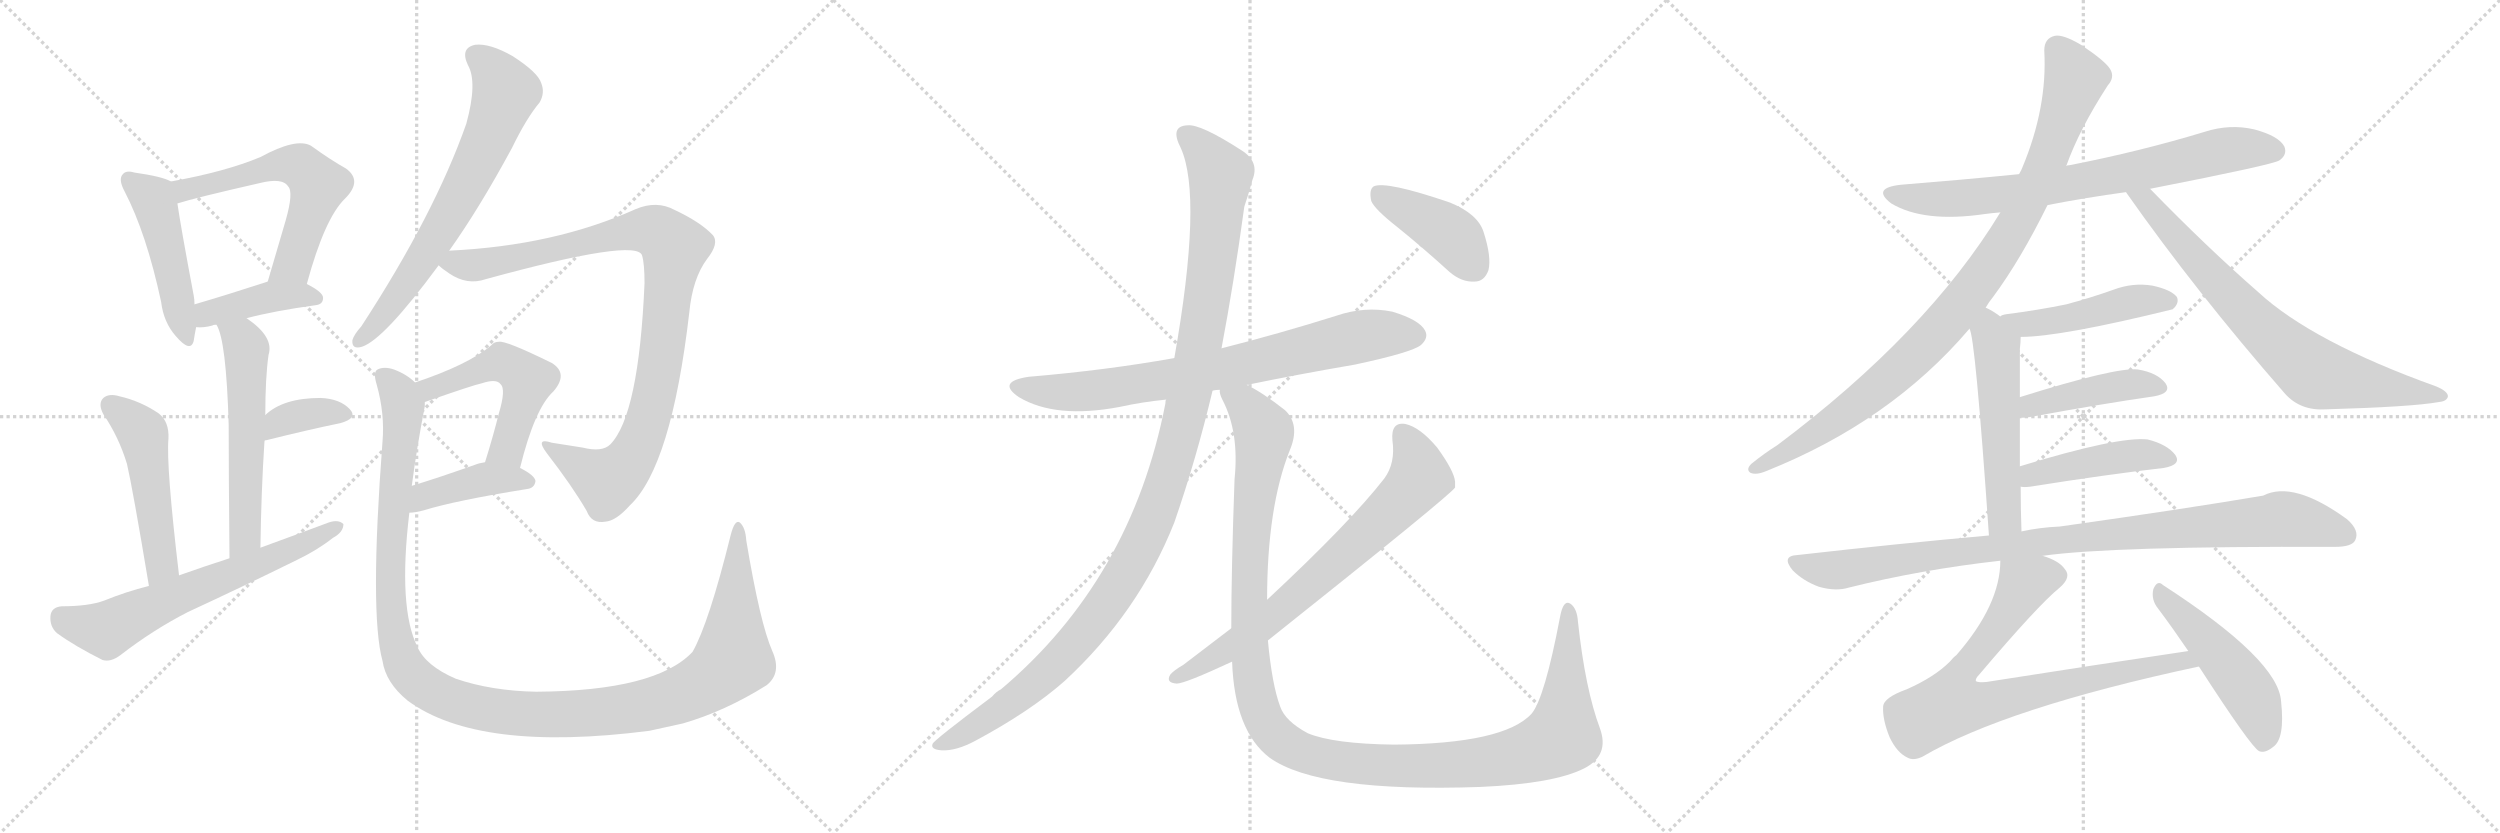 <svg version="1.1" viewBox="0 0 3072 1024" xmlns="http://www.w3.org/2000/svg">
  <g stroke="lightgray" stroke-dasharray="1,1" stroke-width="1" transform="scale(4, 4)">
    <line x1="0" y1="0" x2="256" y2="256"></line>
    <line x1="256" y1="0" x2="0" y2="256"></line>
    <line x1="128" y1="0" x2="128" y2="256"></line>
    <line x1="0" y1="128" x2="256" y2="128"></line>
    <line x1="256" y1="0" x2="512" y2="256"></line>
    <line x1="512" y1="0" x2="256" y2="256"></line>
    <line x1="384" y1="0" x2="384" y2="256"></line>
    <line x1="256" y1="128" x2="512" y2="128"></line>
    <line x1="512" y1="0" x2="768" y2="256"></line>
    <line x1="768" y1="0" x2="512" y2="256"></line>
    <line x1="640" y1="0" x2="640" y2="256"></line>
    <line x1="512" y1="128" x2="768" y2="128"></line>
  </g>
<g transform="scale(1, -1) translate(0, -850)">
   <style type="text/css">
    @keyframes keyframes0 {
      from {
       stroke: black;
       stroke-dashoffset: 467;
       stroke-width: 128;
       }
       60% {
       animation-timing-function: step-end;
       stroke: black;
       stroke-dashoffset: 0;
       stroke-width: 128;
       }
       to {
       stroke: black;
       stroke-width: 1024;
       }
       }
       #make-me-a-hanzi-animation-0 {
         animation: keyframes0 0.63s both;
         animation-delay: 0s;
         animation-timing-function: linear;
       }
    @keyframes keyframes1 {
      from {
       stroke: black;
       stroke-dashoffset: 575;
       stroke-width: 128;
       }
       65% {
       animation-timing-function: step-end;
       stroke: black;
       stroke-dashoffset: 0;
       stroke-width: 128;
       }
       to {
       stroke: black;
       stroke-width: 1024;
       }
       }
       #make-me-a-hanzi-animation-1 {
         animation: keyframes1 0.718s both;
         animation-delay: 0.63s;
         animation-timing-function: linear;
       }
    @keyframes keyframes2 {
      from {
       stroke: black;
       stroke-dashoffset: 405;
       stroke-width: 128;
       }
       57% {
       animation-timing-function: step-end;
       stroke: black;
       stroke-dashoffset: 0;
       stroke-width: 128;
       }
       to {
       stroke: black;
       stroke-width: 1024;
       }
       }
       #make-me-a-hanzi-animation-2 {
         animation: keyframes2 0.58s both;
         animation-delay: 1.348s;
         animation-timing-function: linear;
       }
    @keyframes keyframes3 {
      from {
       stroke: black;
       stroke-dashoffset: 552;
       stroke-width: 128;
       }
       64% {
       animation-timing-function: step-end;
       stroke: black;
       stroke-dashoffset: 0;
       stroke-width: 128;
       }
       to {
       stroke: black;
       stroke-width: 1024;
       }
       }
       #make-me-a-hanzi-animation-3 {
         animation: keyframes3 0.699s both;
         animation-delay: 1.928s;
         animation-timing-function: linear;
       }
    @keyframes keyframes4 {
      from {
       stroke: black;
       stroke-dashoffset: 355;
       stroke-width: 128;
       }
       54% {
       animation-timing-function: step-end;
       stroke: black;
       stroke-dashoffset: 0;
       stroke-width: 128;
       }
       to {
       stroke: black;
       stroke-width: 1024;
       }
       }
       #make-me-a-hanzi-animation-4 {
         animation: keyframes4 0.539s both;
         animation-delay: 2.627s;
         animation-timing-function: linear;
       }
    @keyframes keyframes5 {
      from {
       stroke: black;
       stroke-dashoffset: 491;
       stroke-width: 128;
       }
       62% {
       animation-timing-function: step-end;
       stroke: black;
       stroke-dashoffset: 0;
       stroke-width: 128;
       }
       to {
       stroke: black;
       stroke-width: 1024;
       }
       }
       #make-me-a-hanzi-animation-5 {
         animation: keyframes5 0.65s both;
         animation-delay: 3.166s;
         animation-timing-function: linear;
       }
    @keyframes keyframes6 {
      from {
       stroke: black;
       stroke-dashoffset: 626;
       stroke-width: 128;
       }
       67% {
       animation-timing-function: step-end;
       stroke: black;
       stroke-dashoffset: 0;
       stroke-width: 128;
       }
       to {
       stroke: black;
       stroke-width: 1024;
       }
       }
       #make-me-a-hanzi-animation-6 {
         animation: keyframes6 0.759s both;
         animation-delay: 3.815s;
         animation-timing-function: linear;
       }
    @keyframes keyframes7 {
      from {
       stroke: black;
       stroke-dashoffset: 668;
       stroke-width: 128;
       }
       68% {
       animation-timing-function: step-end;
       stroke: black;
       stroke-dashoffset: 0;
       stroke-width: 128;
       }
       to {
       stroke: black;
       stroke-width: 1024;
       }
       }
       #make-me-a-hanzi-animation-7 {
         animation: keyframes7 0.794s both;
         animation-delay: 4.575s;
         animation-timing-function: linear;
       }
    @keyframes keyframes8 {
      from {
       stroke: black;
       stroke-dashoffset: 932;
       stroke-width: 128;
       }
       75% {
       animation-timing-function: step-end;
       stroke: black;
       stroke-dashoffset: 0;
       stroke-width: 128;
       }
       to {
       stroke: black;
       stroke-width: 1024;
       }
       }
       #make-me-a-hanzi-animation-8 {
         animation: keyframes8 1.008s both;
         animation-delay: 5.368s;
         animation-timing-function: linear;
       }
    @keyframes keyframes9 {
      from {
       stroke: black;
       stroke-dashoffset: 509;
       stroke-width: 128;
       }
       62% {
       animation-timing-function: step-end;
       stroke: black;
       stroke-dashoffset: 0;
       stroke-width: 128;
       }
       to {
       stroke: black;
       stroke-width: 1024;
       }
       }
       #make-me-a-hanzi-animation-9 {
         animation: keyframes9 0.664s both;
         animation-delay: 6.377s;
         animation-timing-function: linear;
       }
    @keyframes keyframes10 {
      from {
       stroke: black;
       stroke-dashoffset: 407;
       stroke-width: 128;
       }
       57% {
       animation-timing-function: step-end;
       stroke: black;
       stroke-dashoffset: 0;
       stroke-width: 128;
       }
       to {
       stroke: black;
       stroke-width: 1024;
       }
       }
       #make-me-a-hanzi-animation-10 {
         animation: keyframes10 0.581s both;
         animation-delay: 7.041s;
         animation-timing-function: linear;
       }
    @keyframes keyframes11 {
      from {
       stroke: black;
       stroke-dashoffset: 1222;
       stroke-width: 128;
       }
       80% {
       animation-timing-function: step-end;
       stroke: black;
       stroke-dashoffset: 0;
       stroke-width: 128;
       }
       to {
       stroke: black;
       stroke-width: 1024;
       }
       }
       #make-me-a-hanzi-animation-11 {
         animation: keyframes11 1.244s both;
         animation-delay: 7.622s;
         animation-timing-function: linear;
       }
    @keyframes keyframes12 {
      from {
       stroke: black;
       stroke-dashoffset: 748;
       stroke-width: 128;
       }
       71% {
       animation-timing-function: step-end;
       stroke: black;
       stroke-dashoffset: 0;
       stroke-width: 128;
       }
       to {
       stroke: black;
       stroke-width: 1024;
       }
       }
       #make-me-a-hanzi-animation-12 {
         animation: keyframes12 0.859s both;
         animation-delay: 8.867s;
         animation-timing-function: linear;
       }
    @keyframes keyframes13 {
      from {
       stroke: black;
       stroke-dashoffset: 1143;
       stroke-width: 128;
       }
       79% {
       animation-timing-function: step-end;
       stroke: black;
       stroke-dashoffset: 0;
       stroke-width: 128;
       }
       to {
       stroke: black;
       stroke-width: 1024;
       }
       }
       #make-me-a-hanzi-animation-13 {
         animation: keyframes13 1.18s both;
         animation-delay: 9.725s;
         animation-timing-function: linear;
       }
    @keyframes keyframes14 {
      from {
       stroke: black;
       stroke-dashoffset: 1223;
       stroke-width: 128;
       }
       80% {
       animation-timing-function: step-end;
       stroke: black;
       stroke-dashoffset: 0;
       stroke-width: 128;
       }
       to {
       stroke: black;
       stroke-width: 1024;
       }
       }
       #make-me-a-hanzi-animation-14 {
         animation: keyframes14 1.245s both;
         animation-delay: 10.906s;
         animation-timing-function: linear;
       }
    @keyframes keyframes15 {
      from {
       stroke: black;
       stroke-dashoffset: 701;
       stroke-width: 128;
       }
       70% {
       animation-timing-function: step-end;
       stroke: black;
       stroke-dashoffset: 0;
       stroke-width: 128;
       }
       to {
       stroke: black;
       stroke-width: 1024;
       }
       }
       #make-me-a-hanzi-animation-15 {
         animation: keyframes15 0.82s both;
         animation-delay: 12.151s;
         animation-timing-function: linear;
       }
    @keyframes keyframes16 {
      from {
       stroke: black;
       stroke-dashoffset: 409;
       stroke-width: 128;
       }
       57% {
       animation-timing-function: step-end;
       stroke: black;
       stroke-dashoffset: 0;
       stroke-width: 128;
       }
       to {
       stroke: black;
       stroke-width: 1024;
       }
       }
       #make-me-a-hanzi-animation-16 {
         animation: keyframes16 0.583s both;
         animation-delay: 12.971s;
         animation-timing-function: linear;
       }
    @keyframes keyframes17 {
      from {
       stroke: black;
       stroke-dashoffset: 730;
       stroke-width: 128;
       }
       70% {
       animation-timing-function: step-end;
       stroke: black;
       stroke-dashoffset: 0;
       stroke-width: 128;
       }
       to {
       stroke: black;
       stroke-width: 1024;
       }
       }
       #make-me-a-hanzi-animation-17 {
         animation: keyframes17 0.844s both;
         animation-delay: 13.554s;
         animation-timing-function: linear;
       }
    @keyframes keyframes18 {
      from {
       stroke: black;
       stroke-dashoffset: 937;
       stroke-width: 128;
       }
       75% {
       animation-timing-function: step-end;
       stroke: black;
       stroke-dashoffset: 0;
       stroke-width: 128;
       }
       to {
       stroke: black;
       stroke-width: 1024;
       }
       }
       #make-me-a-hanzi-animation-18 {
         animation: keyframes18 1.013s both;
         animation-delay: 14.398s;
         animation-timing-function: linear;
       }
    @keyframes keyframes19 {
      from {
       stroke: black;
       stroke-dashoffset: 731;
       stroke-width: 128;
       }
       70% {
       animation-timing-function: step-end;
       stroke: black;
       stroke-dashoffset: 0;
       stroke-width: 128;
       }
       to {
       stroke: black;
       stroke-width: 1024;
       }
       }
       #make-me-a-hanzi-animation-19 {
         animation: keyframes19 0.845s both;
         animation-delay: 15.411s;
         animation-timing-function: linear;
       }
    @keyframes keyframes20 {
      from {
       stroke: black;
       stroke-dashoffset: 461;
       stroke-width: 128;
       }
       60% {
       animation-timing-function: step-end;
       stroke: black;
       stroke-dashoffset: 0;
       stroke-width: 128;
       }
       to {
       stroke: black;
       stroke-width: 1024;
       }
       }
       #make-me-a-hanzi-animation-20 {
         animation: keyframes20 0.625s both;
         animation-delay: 16.256s;
         animation-timing-function: linear;
       }
    @keyframes keyframes21 {
      from {
       stroke: black;
       stroke-dashoffset: 524;
       stroke-width: 128;
       }
       63% {
       animation-timing-function: step-end;
       stroke: black;
       stroke-dashoffset: 0;
       stroke-width: 128;
       }
       to {
       stroke: black;
       stroke-width: 1024;
       }
       }
       #make-me-a-hanzi-animation-21 {
         animation: keyframes21 0.676s both;
         animation-delay: 16.881s;
         animation-timing-function: linear;
       }
    @keyframes keyframes22 {
      from {
       stroke: black;
       stroke-dashoffset: 426;
       stroke-width: 128;
       }
       58% {
       animation-timing-function: step-end;
       stroke: black;
       stroke-dashoffset: 0;
       stroke-width: 128;
       }
       to {
       stroke: black;
       stroke-width: 1024;
       }
       }
       #make-me-a-hanzi-animation-22 {
         animation: keyframes22 0.597s both;
         animation-delay: 17.557s;
         animation-timing-function: linear;
       }
    @keyframes keyframes23 {
      from {
       stroke: black;
       stroke-dashoffset: 437;
       stroke-width: 128;
       }
       59% {
       animation-timing-function: step-end;
       stroke: black;
       stroke-dashoffset: 0;
       stroke-width: 128;
       }
       to {
       stroke: black;
       stroke-width: 1024;
       }
       }
       #make-me-a-hanzi-animation-23 {
         animation: keyframes23 0.606s both;
         animation-delay: 18.154s;
         animation-timing-function: linear;
       }
    @keyframes keyframes24 {
      from {
       stroke: black;
       stroke-dashoffset: 940;
       stroke-width: 128;
       }
       75% {
       animation-timing-function: step-end;
       stroke: black;
       stroke-dashoffset: 0;
       stroke-width: 128;
       }
       to {
       stroke: black;
       stroke-width: 1024;
       }
       }
       #make-me-a-hanzi-animation-24 {
         animation: keyframes24 1.015s both;
         animation-delay: 18.76s;
         animation-timing-function: linear;
       }
    @keyframes keyframes25 {
      from {
       stroke: black;
       stroke-dashoffset: 774;
       stroke-width: 128;
       }
       72% {
       animation-timing-function: step-end;
       stroke: black;
       stroke-dashoffset: 0;
       stroke-width: 128;
       }
       to {
       stroke: black;
       stroke-width: 1024;
       }
       }
       #make-me-a-hanzi-animation-25 {
         animation: keyframes25 0.88s both;
         animation-delay: 19.775s;
         animation-timing-function: linear;
       }
    @keyframes keyframes26 {
      from {
       stroke: black;
       stroke-dashoffset: 484;
       stroke-width: 128;
       }
       61% {
       animation-timing-function: step-end;
       stroke: black;
       stroke-dashoffset: 0;
       stroke-width: 128;
       }
       to {
       stroke: black;
       stroke-width: 1024;
       }
       }
       #make-me-a-hanzi-animation-26 {
         animation: keyframes26 0.644s both;
         animation-delay: 20.654s;
         animation-timing-function: linear;
       }
</style>
<path d="M 210 627 Q 200 633 165 638 Q 155 641 151 636 Q 145 630 153 615 Q 180 563 198 479 Q 201 454 216 437 Q 234 416 238 431 Q 239 438 241 448 L 239 476 Q 239 482 238 487 Q 222 572 218 600 C 214 625 214 625 210 627 Z" fill="lightgray"></path> 
<path d="M 377 501 Q 399 582 424 606 Q 446 628 425 643 Q 407 653 382 671 Q 364 681 320 657 Q 277 639 210 627 C 181 622 189 592 218 600 Q 240 607 319 625 Q 347 632 354 621 Q 361 614 351 579 Q 341 545 329 504 C 321 475 369 472 377 501 Z" fill="lightgray"></path> 
<path d="M 303 459 Q 337 468 388 475 Q 397 476 397 484 Q 397 491 377 501 C 355 512 355 512 329 504 Q 280 488 239 476 C 210 468 211 449 241 448 Q 250 447 261 450 Q 262 451 266 451 L 303 459 Z" fill="lightgray"></path> 
<path d="M 320 177 Q 321 247 325 308 L 326 340 Q 326 386 330 414 Q 337 436 303 459 C 279 477 254 479 266 451 Q 278 432 281 328 Q 281 270 282 164 C 282 134 320 147 320 177 Z" fill="lightgray"></path> 
<path d="M 325 308 Q 324 309 327 309 Q 379 322 418 330 Q 440 336 430 347 Q 418 360 394 361 Q 348 361 326 340 C 304 320 297 296 325 308 Z" fill="lightgray"></path> 
<path d="M 220 143 Q 204 278 207 311 Q 208 332 195 342 Q 173 357 147 363 Q 134 367 127 361 Q 120 354 127 341 Q 146 313 156 280 Q 163 250 183 130 C 188 100 224 113 220 143 Z" fill="lightgray"></path> 
<path d="M 183 130 Q 155 123 128 112 Q 109 105 76 105 Q 63 104 62 93 Q 61 80 70 72 Q 92 56 126 39 Q 136 36 148 45 Q 188 76 231 98 Q 298 129 365 162 Q 390 174 409 189 Q 422 196 422 206 Q 416 212 404 208 Q 364 193 320 177 L 282 164 Q 251 154 220 143 L 183 130 Z" fill="lightgray"></path> 
<path d="M 552 542 Q 589 594 629 668 Q 647 705 663 724 Q 670 736 665 748 Q 661 761 630 781 Q 602 797 584 795 Q 565 791 575 770 Q 587 749 573 698 Q 534 587 444 449 Q 435 439 433 432 Q 432 420 445 424 Q 472 433 539 524 L 552 542 Z" fill="lightgray"></path> 
<path d="M 539 524 Q 543 520 552 514 Q 574 499 597 507 Q 783 558 789 536 Q 792 526 792 502 Q 785 340 750 304 Q 740 294 716 300 Q 697 303 678 306 Q 657 313 672 293 Q 703 253 721 222 Q 727 206 744 209 Q 757 210 774 229 Q 825 277 847 466 Q 851 508 869 532 Q 884 551 876 561 Q 861 577 829 592 Q 807 604 781 593 Q 681 548 552 542 C 522 540 517 540 539 524 Z" fill="lightgray"></path> 
<path d="M 639 275 Q 657 348 680 369 Q 699 391 678 404 Q 621 432 613 430 Q 607 430 604 426 Q 576 402 510 380 C 482 370 494 346 522 356 Q 582 377 592 379 Q 610 385 615 378 Q 622 372 613 342 Q 606 314 596 282 C 587 253 632 246 639 275 Z" fill="lightgray"></path> 
<path d="M 503 220 Q 510 220 521 223 Q 560 235 647 249 Q 657 250 658 259 Q 657 266 639 275 C 618 286 618 286 596 282 Q 589 281 584 279 Q 539 263 506 253 C 477 244 473 218 503 220 Z" fill="lightgray"></path> 
<path d="M 949 50 Q 934 84 917 186 Q 916 202 909 208 Q 903 212 898 193 Q 871 84 851 49 Q 806 1 659 0 Q 604 1 560 16 Q 523 32 513 55 Q 489 103 503 220 L 506 253 Q 512 299 522 351 Q 522 354 522 356 C 524 371 524 371 510 380 Q 500 390 484 396 Q 472 400 464 396 Q 458 393 463 377 Q 473 341 470 307 Q 454 96 470 38 Q 474 11 501 -11 Q 588 -75 798 -48 Q 817 -44 839 -39 Q 891 -24 942 8 Q 961 23 949 50 Z" fill="lightgray"></path> 
<path d="M 1532 377 Q 1595 390 1665 402 Q 1735 417 1746 426 Q 1756 435 1751 444 Q 1744 457 1711 467 Q 1677 474 1642 462 Q 1572 440 1501 422 L 1443 410 Q 1359 395 1264 387 Q 1224 381 1252 362 Q 1297 335 1376 350 Q 1403 356 1433 359 L 1490 370 Q 1494 371 1499 371 L 1532 377 Z" fill="lightgray"></path> 
<path d="M 1501 422 Q 1516 501 1529 596 Q 1536 617 1539 629 Q 1548 651 1526 665 Q 1475 698 1459 696 Q 1437 695 1451 668 Q 1478 608 1443 410 L 1433 359 Q 1432 358 1432 354 Q 1390 138 1230 3 Q 1224 0 1219 -6 Q 1147 -60 1146 -64 Q 1143 -71 1157 -72 Q 1175 -73 1199 -60 Q 1266 -24 1308 13 Q 1399 97 1443 208 Q 1470 286 1490 370 L 1501 422 Z" fill="lightgray"></path> 
<path d="M 1514 37 Q 1517 -48 1560 -81 Q 1620 -124 1819 -117 Q 1910 -113 1947 -94 Q 1978 -78 1966 -45 Q 1948 3 1939 86 Q 1938 102 1930 108 Q 1921 114 1917 92 Q 1898 -8 1882 -27 Q 1848 -64 1713 -65 Q 1638 -64 1607 -51 Q 1579 -36 1573 -18 Q 1563 9 1558 63 L 1557 113 Q 1557 227 1585 297 Q 1598 328 1579 346 Q 1551 368 1532 377 C 1506 392 1489 399 1499 371 Q 1498 367 1502 359 Q 1523 319 1517 261 Q 1513 149 1513 78 L 1514 37 Z" fill="lightgray"></path> 
<path d="M 1513 78 L 1454 33 Q 1442 26 1438 21 Q 1432 11 1446 10 Q 1456 10 1514 37 L 1558 63 Q 1784 243 1788 251 L 1788 258 Q 1787 271 1766 300 Q 1745 325 1727 329 Q 1709 332 1711 309 Q 1715 281 1701 262 Q 1659 208 1557 113 L 1513 78 Z" fill="lightgray"></path> 
<path d="M 1717 571 Q 1748 546 1781 516 Q 1796 503 1812 504 Q 1824 504 1829 518 Q 1833 534 1823 565 Q 1816 587 1782 601 Q 1703 628 1688 621 Q 1682 617 1685 603 Q 1689 593 1717 571 Z" fill="lightgray"></path> 
<path d="M 2516 598 Q 2562 607 2613 614 L 2642 618 Q 2795 648 2801 653 Q 2811 660 2807 670 Q 2800 683 2770 691 Q 2740 698 2709 688 Q 2630 664 2543 647 Q 2540 647 2539 646 L 2481 636 Q 2411 629 2336 623 Q 2299 619 2324 600 Q 2364 576 2439 587 Q 2446 588 2458 589 L 2516 598 Z" fill="lightgray"></path> 
<path d="M 2440 472 Q 2444 479 2449 485 Q 2483 531 2516 598 L 2539 646 Q 2555 691 2590 745 Q 2599 755 2593 765 Q 2587 775 2557 795 Q 2535 808 2525 806 Q 2512 803 2512 788 Q 2516 718 2485 644 Q 2484 641 2481 636 L 2458 589 Q 2368 441 2184 303 Q 2168 293 2152 280 Q 2145 273 2151 269 Q 2158 266 2170 271 Q 2323 332 2420 446 L 2440 472 Z" fill="lightgray"></path> 
<path d="M 2613 614 Q 2612 614 2613 613 Q 2698 492 2808 366 Q 2827 345 2858 347 Q 2964 350 2997 356 Q 3007 357 3008 363 Q 3008 369 2994 375 Q 2841 430 2775 491 Q 2712 546 2642 618 C 2621 639 2597 639 2613 614 Z" fill="lightgray"></path> 
<path d="M 2483 436 Q 2532 436 2670 470 Q 2670 471 2671 471 Q 2678 478 2675 485 Q 2668 494 2645 499 Q 2621 503 2597 494 Q 2569 484 2539 476 Q 2505 469 2466 464 Q 2459 463 2458 461 C 2431 449 2453 435 2483 436 Z" fill="lightgray"></path> 
<path d="M 2484 197 Q 2483 225 2483 252 L 2482 277 Q 2482 308 2482 337 L 2482 362 Q 2482 392 2482 421 Q 2483 430 2483 436 C 2483 443 2483 444 2458 461 Q 2449 468 2440 472 C 2413 486 2412 475 2420 446 Q 2427 439 2444 192 C 2446 162 2485 167 2484 197 Z" fill="lightgray"></path> 
<path d="M 2482 337 Q 2486 336 2497 338 Q 2584 354 2647 363 Q 2669 367 2661 379 Q 2651 392 2627 396 Q 2600 399 2482 362 C 2453 353 2452 338 2482 337 Z" fill="lightgray"></path> 
<path d="M 2483 252 Q 2487 251 2495 252 Q 2589 267 2659 275 Q 2681 279 2673 291 Q 2663 304 2639 310 Q 2603 314 2482 277 C 2453 268 2453 254 2483 252 Z" fill="lightgray"></path> 
<path d="M 2510 167 Q 2594 179 2869 178 Q 2890 178 2894 186 Q 2900 198 2884 212 Q 2818 260 2781 241 Q 2687 225 2531 203 Q 2507 202 2484 197 L 2444 192 Q 2332 182 2209 168 Q 2188 167 2203 149 Q 2216 136 2235 129 Q 2256 123 2272 128 Q 2360 150 2458 161 L 2510 167 Z" fill="lightgray"></path> 
<path d="M 2689 50 Q 2568 32 2441 12 Q 2431 11 2428 13 Q 2427 16 2432 21 Q 2504 106 2531 128 Q 2546 141 2537 151 Q 2530 161 2510 167 C 2482 179 2460 188 2458 161 Q 2458 107 2404 45 Q 2400 42 2396 37 Q 2377 18 2343 3 Q 2315 -7 2314 -18 Q 2313 -34 2322 -56 Q 2331 -75 2344 -81 Q 2351 -85 2362 -80 Q 2464 -20 2702 31 C 2731 37 2719 54 2689 50 Z" fill="lightgray"></path> 
<path d="M 2702 31 Q 2766 -68 2776 -73 Q 2783 -76 2793 -68 Q 2808 -58 2803 -12 Q 2800 39 2658 131 Q 2651 138 2646 126 Q 2643 113 2652 102 Q 2670 78 2689 50 L 2702 31 Z" fill="lightgray"></path> 
      <clipPath id="make-me-a-hanzi-clip-0">
      <path d="M 210 627 Q 200 633 165 638 Q 155 641 151 636 Q 145 630 153 615 Q 180 563 198 479 Q 201 454 216 437 Q 234 416 238 431 Q 239 438 241 448 L 239 476 Q 239 482 238 487 Q 222 572 218 600 C 214 625 214 625 210 627 Z" fill="lightgray"></path>
      </clipPath>
      <path clip-path="url(#make-me-a-hanzi-clip-0)" d="M 159 629 L 191 599 L 228 436 " fill="none" id="make-me-a-hanzi-animation-0" stroke-dasharray="339 678" stroke-linecap="round"></path>

      <clipPath id="make-me-a-hanzi-clip-1">
      <path d="M 377 501 Q 399 582 424 606 Q 446 628 425 643 Q 407 653 382 671 Q 364 681 320 657 Q 277 639 210 627 C 181 622 189 592 218 600 Q 240 607 319 625 Q 347 632 354 621 Q 361 614 351 579 Q 341 545 329 504 C 321 475 369 472 377 501 Z" fill="lightgray"></path>
      </clipPath>
      <path clip-path="url(#make-me-a-hanzi-clip-1)" d="M 220 608 L 228 616 L 337 647 L 372 644 L 391 622 L 389 613 L 359 525 L 335 511 " fill="none" id="make-me-a-hanzi-animation-1" stroke-dasharray="447 894" stroke-linecap="round"></path>

      <clipPath id="make-me-a-hanzi-clip-2">
      <path d="M 303 459 Q 337 468 388 475 Q 397 476 397 484 Q 397 491 377 501 C 355 512 355 512 329 504 Q 280 488 239 476 C 210 468 211 449 241 448 Q 250 447 261 450 Q 262 451 266 451 L 303 459 Z" fill="lightgray"></path>
      </clipPath>
      <path clip-path="url(#make-me-a-hanzi-clip-2)" d="M 246 455 L 255 465 L 326 484 L 388 484 " fill="none" id="make-me-a-hanzi-animation-2" stroke-dasharray="277 554" stroke-linecap="round"></path>

      <clipPath id="make-me-a-hanzi-clip-3">
      <path d="M 320 177 Q 321 247 325 308 L 326 340 Q 326 386 330 414 Q 337 436 303 459 C 279 477 254 479 266 451 Q 278 432 281 328 Q 281 270 282 164 C 282 134 320 147 320 177 Z" fill="lightgray"></path>
      </clipPath>
      <path clip-path="url(#make-me-a-hanzi-clip-3)" d="M 273 450 L 298 432 L 303 411 L 302 200 L 297 183 L 286 173 " fill="none" id="make-me-a-hanzi-animation-3" stroke-dasharray="424 848" stroke-linecap="round"></path>

      <clipPath id="make-me-a-hanzi-clip-4">
      <path d="M 325 308 Q 324 309 327 309 Q 379 322 418 330 Q 440 336 430 347 Q 418 360 394 361 Q 348 361 326 340 C 304 320 297 296 325 308 Z" fill="lightgray"></path>
      </clipPath>
      <path clip-path="url(#make-me-a-hanzi-clip-4)" d="M 334 315 L 344 331 L 372 341 L 422 340 " fill="none" id="make-me-a-hanzi-animation-4" stroke-dasharray="227 454" stroke-linecap="round"></path>

      <clipPath id="make-me-a-hanzi-clip-5">
      <path d="M 220 143 Q 204 278 207 311 Q 208 332 195 342 Q 173 357 147 363 Q 134 367 127 361 Q 120 354 127 341 Q 146 313 156 280 Q 163 250 183 130 C 188 100 224 113 220 143 Z" fill="lightgray"></path>
      </clipPath>
      <path clip-path="url(#make-me-a-hanzi-clip-5)" d="M 135 353 L 176 315 L 199 157 L 186 142 " fill="none" id="make-me-a-hanzi-animation-5" stroke-dasharray="363 726" stroke-linecap="round"></path>

      <clipPath id="make-me-a-hanzi-clip-6">
      <path d="M 183 130 Q 155 123 128 112 Q 109 105 76 105 Q 63 104 62 93 Q 61 80 70 72 Q 92 56 126 39 Q 136 36 148 45 Q 188 76 231 98 Q 298 129 365 162 Q 390 174 409 189 Q 422 196 422 206 Q 416 212 404 208 Q 364 193 320 177 L 282 164 Q 251 154 220 143 L 183 130 Z" fill="lightgray"></path>
      </clipPath>
      <path clip-path="url(#make-me-a-hanzi-clip-6)" d="M 75 92 L 131 76 L 416 203 " fill="none" id="make-me-a-hanzi-animation-6" stroke-dasharray="498 996" stroke-linecap="round"></path>

      <clipPath id="make-me-a-hanzi-clip-7">
      <path d="M 552 542 Q 589 594 629 668 Q 647 705 663 724 Q 670 736 665 748 Q 661 761 630 781 Q 602 797 584 795 Q 565 791 575 770 Q 587 749 573 698 Q 534 587 444 449 Q 435 439 433 432 Q 432 420 445 424 Q 472 433 539 524 L 552 542 Z" fill="lightgray"></path>
      </clipPath>
      <path clip-path="url(#make-me-a-hanzi-clip-7)" d="M 586 780 L 602 768 L 621 737 L 604 689 L 517 526 L 442 432 " fill="none" id="make-me-a-hanzi-animation-7" stroke-dasharray="540 1080" stroke-linecap="round"></path>

      <clipPath id="make-me-a-hanzi-clip-8">
      <path d="M 539 524 Q 543 520 552 514 Q 574 499 597 507 Q 783 558 789 536 Q 792 526 792 502 Q 785 340 750 304 Q 740 294 716 300 Q 697 303 678 306 Q 657 313 672 293 Q 703 253 721 222 Q 727 206 744 209 Q 757 210 774 229 Q 825 277 847 466 Q 851 508 869 532 Q 884 551 876 561 Q 861 577 829 592 Q 807 604 781 593 Q 681 548 552 542 C 522 540 517 540 539 524 Z" fill="lightgray"></path>
      </clipPath>
      <path clip-path="url(#make-me-a-hanzi-clip-8)" d="M 545 526 L 607 525 L 796 568 L 811 563 L 829 546 L 807 376 L 794 327 L 772 281 L 744 259 L 683 296 " fill="none" id="make-me-a-hanzi-animation-8" stroke-dasharray="804 1608" stroke-linecap="round"></path>

      <clipPath id="make-me-a-hanzi-clip-9">
      <path d="M 639 275 Q 657 348 680 369 Q 699 391 678 404 Q 621 432 613 430 Q 607 430 604 426 Q 576 402 510 380 C 482 370 494 346 522 356 Q 582 377 592 379 Q 610 385 615 378 Q 622 372 613 342 Q 606 314 596 282 C 587 253 632 246 639 275 Z" fill="lightgray"></path>
      </clipPath>
      <path clip-path="url(#make-me-a-hanzi-clip-9)" d="M 521 378 L 531 371 L 616 405 L 638 394 L 648 383 L 643 359 L 623 300 L 604 288 " fill="none" id="make-me-a-hanzi-animation-9" stroke-dasharray="381 762" stroke-linecap="round"></path>

      <clipPath id="make-me-a-hanzi-clip-10">
      <path d="M 503 220 Q 510 220 521 223 Q 560 235 647 249 Q 657 250 658 259 Q 657 266 639 275 C 618 286 618 286 596 282 Q 589 281 584 279 Q 539 263 506 253 C 477 244 473 218 503 220 Z" fill="lightgray"></path>
      </clipPath>
      <path clip-path="url(#make-me-a-hanzi-clip-10)" d="M 507 225 L 528 243 L 595 261 L 649 258 " fill="none" id="make-me-a-hanzi-animation-10" stroke-dasharray="279 558" stroke-linecap="round"></path>

      <clipPath id="make-me-a-hanzi-clip-11">
      <path d="M 949 50 Q 934 84 917 186 Q 916 202 909 208 Q 903 212 898 193 Q 871 84 851 49 Q 806 1 659 0 Q 604 1 560 16 Q 523 32 513 55 Q 489 103 503 220 L 506 253 Q 512 299 522 351 Q 522 354 522 356 C 524 371 524 371 510 380 Q 500 390 484 396 Q 472 400 464 396 Q 458 393 463 377 Q 473 341 470 307 Q 454 96 470 38 Q 474 11 501 -11 Q 588 -75 798 -48 Q 817 -44 839 -39 Q 891 -24 942 8 Q 961 23 949 50 Z" fill="lightgray"></path>
      </clipPath>
      <path clip-path="url(#make-me-a-hanzi-clip-11)" d="M 470 389 L 490 367 L 496 348 L 480 186 L 483 81 L 499 30 L 512 13 L 548 -8 L 622 -26 L 705 -28 L 798 -16 L 858 6 L 901 41 L 908 201 " fill="none" id="make-me-a-hanzi-animation-11" stroke-dasharray="1094 2188" stroke-linecap="round"></path>

      <clipPath id="make-me-a-hanzi-clip-12">
      <path d="M 1532 377 Q 1595 390 1665 402 Q 1735 417 1746 426 Q 1756 435 1751 444 Q 1744 457 1711 467 Q 1677 474 1642 462 Q 1572 440 1501 422 L 1443 410 Q 1359 395 1264 387 Q 1224 381 1252 362 Q 1297 335 1376 350 Q 1403 356 1433 359 L 1490 370 Q 1494 371 1499 371 L 1532 377 Z" fill="lightgray"></path>
      </clipPath>
      <path clip-path="url(#make-me-a-hanzi-clip-12)" d="M 1255 376 L 1301 368 L 1363 372 L 1534 403 L 1679 438 L 1739 438 " fill="none" id="make-me-a-hanzi-animation-12" stroke-dasharray="620 1240" stroke-linecap="round"></path>

      <clipPath id="make-me-a-hanzi-clip-13">
      <path d="M 1501 422 Q 1516 501 1529 596 Q 1536 617 1539 629 Q 1548 651 1526 665 Q 1475 698 1459 696 Q 1437 695 1451 668 Q 1478 608 1443 410 L 1433 359 Q 1432 358 1432 354 Q 1390 138 1230 3 Q 1224 0 1219 -6 Q 1147 -60 1146 -64 Q 1143 -71 1157 -72 Q 1175 -73 1199 -60 Q 1266 -24 1308 13 Q 1399 97 1443 208 Q 1470 286 1490 370 L 1501 422 Z" fill="lightgray"></path>
      </clipPath>
      <path clip-path="url(#make-me-a-hanzi-clip-13)" d="M 1459 681 L 1500 635 L 1471 408 L 1421 223 L 1383 143 L 1320 58 L 1260 1 L 1186 -51 L 1152 -67 " fill="none" id="make-me-a-hanzi-animation-13" stroke-dasharray="1015 2030" stroke-linecap="round"></path>

      <clipPath id="make-me-a-hanzi-clip-14">
      <path d="M 1514 37 Q 1517 -48 1560 -81 Q 1620 -124 1819 -117 Q 1910 -113 1947 -94 Q 1978 -78 1966 -45 Q 1948 3 1939 86 Q 1938 102 1930 108 Q 1921 114 1917 92 Q 1898 -8 1882 -27 Q 1848 -64 1713 -65 Q 1638 -64 1607 -51 Q 1579 -36 1573 -18 Q 1563 9 1558 63 L 1557 113 Q 1557 227 1585 297 Q 1598 328 1579 346 Q 1551 368 1532 377 C 1506 392 1489 399 1499 371 Q 1498 367 1502 359 Q 1523 319 1517 261 Q 1513 149 1513 78 L 1514 37 Z" fill="lightgray"></path>
      </clipPath>
      <path clip-path="url(#make-me-a-hanzi-clip-14)" d="M 1506 366 L 1529 354 L 1553 315 L 1539 215 L 1535 58 L 1548 -21 L 1577 -62 L 1631 -83 L 1744 -92 L 1846 -83 L 1901 -66 L 1920 -55 L 1927 99 " fill="none" id="make-me-a-hanzi-animation-14" stroke-dasharray="1095 2190" stroke-linecap="round"></path>

      <clipPath id="make-me-a-hanzi-clip-15">
      <path d="M 1513 78 L 1454 33 Q 1442 26 1438 21 Q 1432 11 1446 10 Q 1456 10 1514 37 L 1558 63 Q 1784 243 1788 251 L 1788 258 Q 1787 271 1766 300 Q 1745 325 1727 329 Q 1709 332 1711 309 Q 1715 281 1701 262 Q 1659 208 1557 113 L 1513 78 Z" fill="lightgray"></path>
      </clipPath>
      <path clip-path="url(#make-me-a-hanzi-clip-15)" d="M 1724 315 L 1744 273 L 1743 260 L 1729 243 L 1559 86 L 1498 44 L 1446 18 " fill="none" id="make-me-a-hanzi-animation-15" stroke-dasharray="573 1146" stroke-linecap="round"></path>

      <clipPath id="make-me-a-hanzi-clip-16">
      <path d="M 1717 571 Q 1748 546 1781 516 Q 1796 503 1812 504 Q 1824 504 1829 518 Q 1833 534 1823 565 Q 1816 587 1782 601 Q 1703 628 1688 621 Q 1682 617 1685 603 Q 1689 593 1717 571 Z" fill="lightgray"></path>
      </clipPath>
      <path clip-path="url(#make-me-a-hanzi-clip-16)" d="M 1693 614 L 1783 561 L 1812 522 " fill="none" id="make-me-a-hanzi-animation-16" stroke-dasharray="281 562" stroke-linecap="round"></path>

      <clipPath id="make-me-a-hanzi-clip-17">
      <path d="M 2516 598 Q 2562 607 2613 614 L 2642 618 Q 2795 648 2801 653 Q 2811 660 2807 670 Q 2800 683 2770 691 Q 2740 698 2709 688 Q 2630 664 2543 647 Q 2540 647 2539 646 L 2481 636 Q 2411 629 2336 623 Q 2299 619 2324 600 Q 2364 576 2439 587 Q 2446 588 2458 589 L 2516 598 Z" fill="lightgray"></path>
      </clipPath>
      <path clip-path="url(#make-me-a-hanzi-clip-17)" d="M 2328 613 L 2369 605 L 2427 607 L 2650 644 L 2747 667 L 2795 665 " fill="none" id="make-me-a-hanzi-animation-17" stroke-dasharray="602 1204" stroke-linecap="round"></path>

      <clipPath id="make-me-a-hanzi-clip-18">
      <path d="M 2440 472 Q 2444 479 2449 485 Q 2483 531 2516 598 L 2539 646 Q 2555 691 2590 745 Q 2599 755 2593 765 Q 2587 775 2557 795 Q 2535 808 2525 806 Q 2512 803 2512 788 Q 2516 718 2485 644 Q 2484 641 2481 636 L 2458 589 Q 2368 441 2184 303 Q 2168 293 2152 280 Q 2145 273 2151 269 Q 2158 266 2170 271 Q 2323 332 2420 446 L 2440 472 Z" fill="lightgray"></path>
      </clipPath>
      <path clip-path="url(#make-me-a-hanzi-clip-18)" d="M 2528 790 L 2547 762 L 2546 740 L 2498 614 L 2440 515 L 2395 458 L 2324 387 L 2254 332 L 2156 274 " fill="none" id="make-me-a-hanzi-animation-18" stroke-dasharray="809 1618" stroke-linecap="round"></path>

      <clipPath id="make-me-a-hanzi-clip-19">
      <path d="M 2613 614 Q 2612 614 2613 613 Q 2698 492 2808 366 Q 2827 345 2858 347 Q 2964 350 2997 356 Q 3007 357 3008 363 Q 3008 369 2994 375 Q 2841 430 2775 491 Q 2712 546 2642 618 C 2621 639 2597 639 2613 614 Z" fill="lightgray"></path>
      </clipPath>
      <path clip-path="url(#make-me-a-hanzi-clip-19)" d="M 2620 614 L 2638 603 L 2784 442 L 2842 394 L 2890 380 L 3000 363 " fill="none" id="make-me-a-hanzi-animation-19" stroke-dasharray="603 1206" stroke-linecap="round"></path>

      <clipPath id="make-me-a-hanzi-clip-20">
      <path d="M 2483 436 Q 2532 436 2670 470 Q 2670 471 2671 471 Q 2678 478 2675 485 Q 2668 494 2645 499 Q 2621 503 2597 494 Q 2569 484 2539 476 Q 2505 469 2466 464 Q 2459 463 2458 461 C 2431 449 2453 435 2483 436 Z" fill="lightgray"></path>
      </clipPath>
      <path clip-path="url(#make-me-a-hanzi-clip-20)" d="M 2464 458 L 2496 452 L 2618 479 L 2665 480 " fill="none" id="make-me-a-hanzi-animation-20" stroke-dasharray="333 666" stroke-linecap="round"></path>

      <clipPath id="make-me-a-hanzi-clip-21">
      <path d="M 2484 197 Q 2483 225 2483 252 L 2482 277 Q 2482 308 2482 337 L 2482 362 Q 2482 392 2482 421 Q 2483 430 2483 436 C 2483 443 2483 444 2458 461 Q 2449 468 2440 472 C 2413 486 2412 475 2420 446 Q 2427 439 2444 192 C 2446 162 2485 167 2484 197 Z" fill="lightgray"></path>
      </clipPath>
      <path clip-path="url(#make-me-a-hanzi-clip-21)" d="M 2442 464 L 2454 414 L 2462 215 L 2476 204 " fill="none" id="make-me-a-hanzi-animation-21" stroke-dasharray="396 792" stroke-linecap="round"></path>

      <clipPath id="make-me-a-hanzi-clip-22">
      <path d="M 2482 337 Q 2486 336 2497 338 Q 2584 354 2647 363 Q 2669 367 2661 379 Q 2651 392 2627 396 Q 2600 399 2482 362 C 2453 353 2452 338 2482 337 Z" fill="lightgray"></path>
      </clipPath>
      <path clip-path="url(#make-me-a-hanzi-clip-22)" d="M 2489 343 L 2498 354 L 2574 371 L 2618 378 L 2651 373 " fill="none" id="make-me-a-hanzi-animation-22" stroke-dasharray="298 596" stroke-linecap="round"></path>

      <clipPath id="make-me-a-hanzi-clip-23">
      <path d="M 2483 252 Q 2487 251 2495 252 Q 2589 267 2659 275 Q 2681 279 2673 291 Q 2663 304 2639 310 Q 2603 314 2482 277 C 2453 268 2453 254 2483 252 Z" fill="lightgray"></path>
      </clipPath>
      <path clip-path="url(#make-me-a-hanzi-clip-23)" d="M 2489 259 L 2498 268 L 2585 286 L 2641 291 L 2663 285 " fill="none" id="make-me-a-hanzi-animation-23" stroke-dasharray="309 618" stroke-linecap="round"></path>

      <clipPath id="make-me-a-hanzi-clip-24">
      <path d="M 2510 167 Q 2594 179 2869 178 Q 2890 178 2894 186 Q 2900 198 2884 212 Q 2818 260 2781 241 Q 2687 225 2531 203 Q 2507 202 2484 197 L 2444 192 Q 2332 182 2209 168 Q 2188 167 2203 149 Q 2216 136 2235 129 Q 2256 123 2272 128 Q 2360 150 2458 161 L 2510 167 Z" fill="lightgray"></path>
      </clipPath>
      <path clip-path="url(#make-me-a-hanzi-clip-24)" d="M 2206 158 L 2262 150 L 2524 187 L 2798 212 L 2844 206 L 2883 193 " fill="none" id="make-me-a-hanzi-animation-24" stroke-dasharray="812 1624" stroke-linecap="round"></path>

      <clipPath id="make-me-a-hanzi-clip-25">
      <path d="M 2689 50 Q 2568 32 2441 12 Q 2431 11 2428 13 Q 2427 16 2432 21 Q 2504 106 2531 128 Q 2546 141 2537 151 Q 2530 161 2510 167 C 2482 179 2460 188 2458 161 Q 2458 107 2404 45 Q 2400 42 2396 37 Q 2377 18 2343 3 Q 2315 -7 2314 -18 Q 2313 -34 2322 -56 Q 2331 -75 2344 -81 Q 2351 -85 2362 -80 Q 2464 -20 2702 31 C 2731 37 2719 54 2689 50 Z" fill="lightgray"></path>
      </clipPath>
      <path clip-path="url(#make-me-a-hanzi-clip-25)" d="M 2525 142 L 2509 142 L 2487 132 L 2405 16 L 2397 -15 L 2432 -16 L 2683 39 L 2691 31 " fill="none" id="make-me-a-hanzi-animation-25" stroke-dasharray="646 1292" stroke-linecap="round"></path>

      <clipPath id="make-me-a-hanzi-clip-26">
      <path d="M 2702 31 Q 2766 -68 2776 -73 Q 2783 -76 2793 -68 Q 2808 -58 2803 -12 Q 2800 39 2658 131 Q 2651 138 2646 126 Q 2643 113 2652 102 Q 2670 78 2689 50 L 2702 31 Z" fill="lightgray"></path>
      </clipPath>
      <path clip-path="url(#make-me-a-hanzi-clip-26)" d="M 2656 120 L 2758 8 L 2780 -39 L 2780 -64 " fill="none" id="make-me-a-hanzi-animation-26" stroke-dasharray="356 712" stroke-linecap="round"></path>

</g>
</svg>
